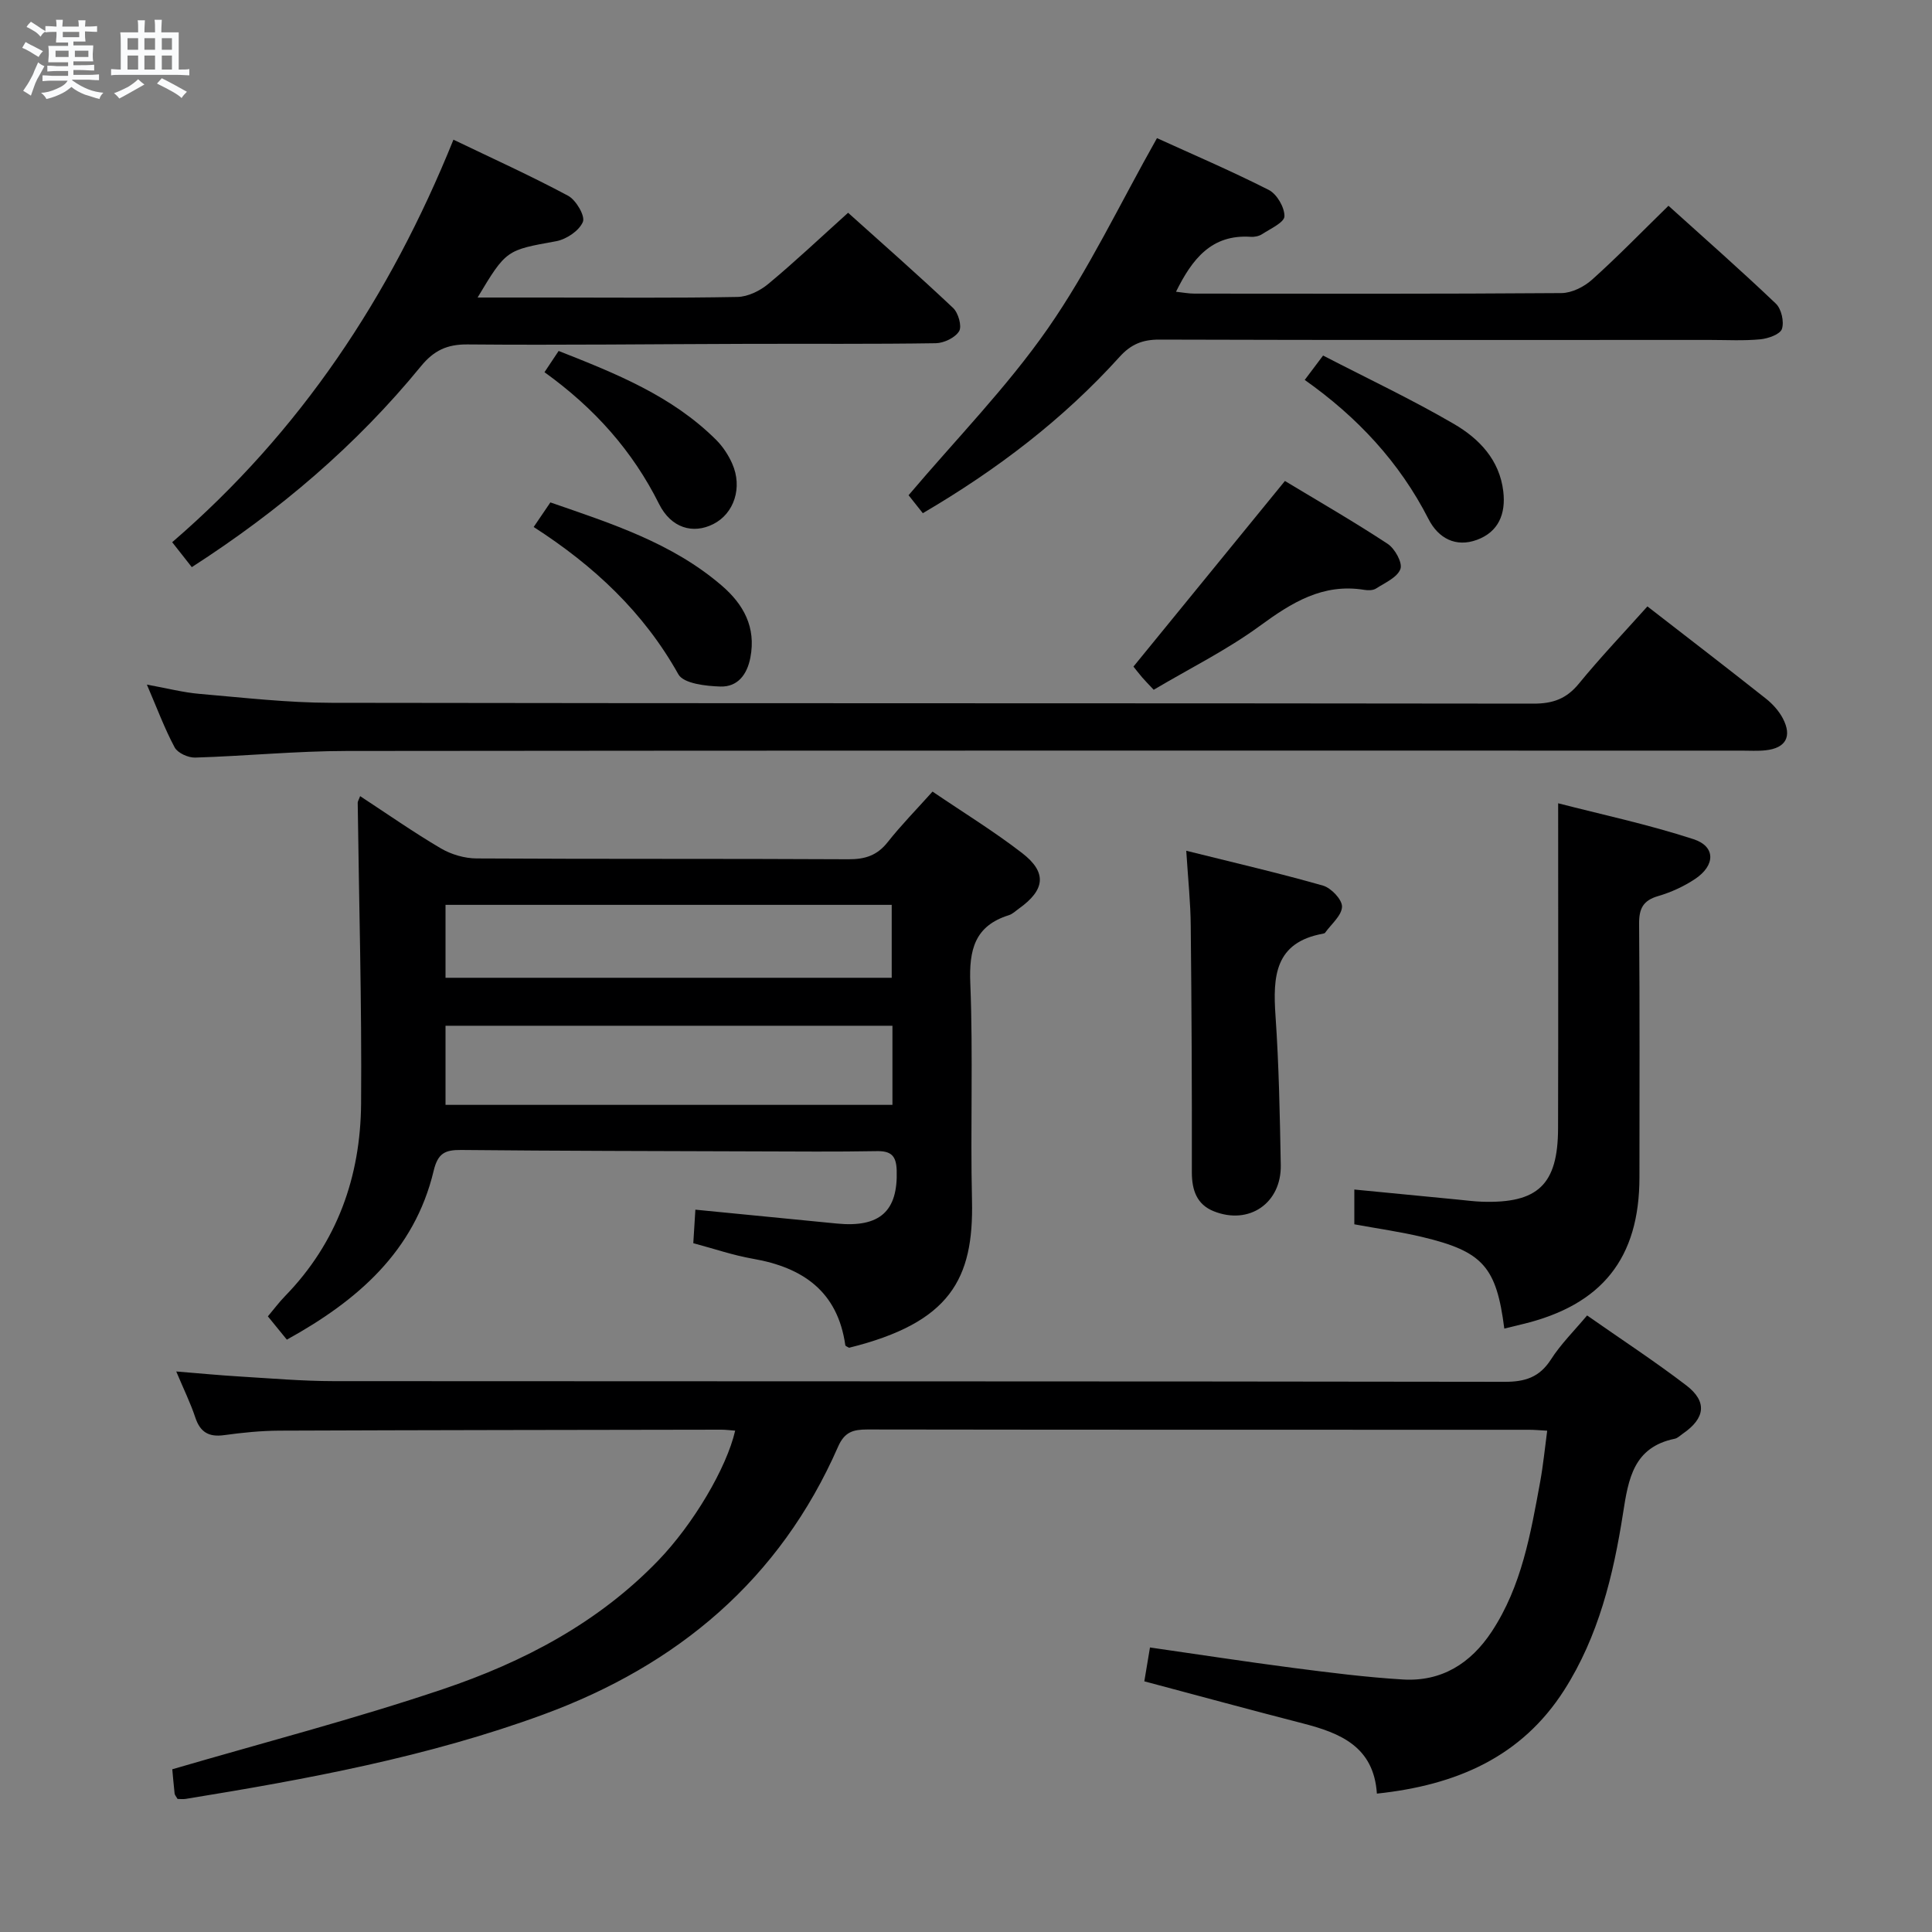 <svg enable-background="new 0 0 400 400" viewBox="0 0 400 400" xmlns="http://www.w3.org/2000/svg"><rect x="0" y="0" width="400" height="400" fill="#808080" stroke="none"/><path d="m6.8 9.5c.6.3 1.3.7 2.1 1.1-.4.4-.7.8-.9 1.2-.7-.4-1.3-.8-1.8-1.1s-1.1-.6-1.6-.8c.2-.4.5-.8.7-1.2.4.2.8.5 1.5.8zm.9 6.9c-.3.6-.5 1.1-.7 1.7s-.4 1.1-.6 1.7c-.6-.4-1.1-.7-1.6-1 .7-1 1.2-1.8 1.5-2.4.3-.5.6-1.1.8-1.7.3-.6.5-1.2.8-1.8.3.3.8.6 1.3.8-.7 1.3-1.2 2.2-1.5 2.7zm.1-11c.4.3 1 .7 1.7 1.1-.5.2-.8.6-1.1 1.1-.5-.6-1-1-1.4-1.2s-.9-.6-1.5-.8c.2-.4.5-.7.9-1.1.5.3.9.6 1.4.9zm10.5 13.1c1 .4 2 .6 3.1.7-.4.4-.7.8-.8 1.3-.9-.2-1.9-.6-3-.9-1-.4-2-.9-2.8-1.6-.5.4-1.1.9-1.9 1.3s-1.9.9-3.3 1.2c-.1-.3-.5-.8-1.1-1.3 1 0 2.1-.3 3.2-.8 1.2-.5 1.9-1 2.3-1.7h-3.2c-.4 0-1 0-2 .1v-1.2c1 0 1.7.1 2 .1h3.3v-1h-2.3c-.2 0-.9 0-2 .1v-1.2c1.2 0 1.9.1 2 .1h2.3v-.8h-4.1c0-.7.1-1.2.1-1.6 0-.5 0-1.1-.1-1.8h4.1v-.7h-2.5c0-.6.1-1.1.1-1.6v-.6h-.5c-.4 0-1 0-1.8.1v-1.3c1.2 0 1.9.1 2.1.1h.2c0-.3 0-.8-.1-1.4h1.4c0 .6-.1 1-.1 1.4h3.4c0-.4 0-.8-.1-1.3h1.5c0 .4-.1.9-.1 1.3.7 0 1.5 0 2.5-.1v1.2c-1 0-1.8-.1-2.5-.1v.6c0 .3 0 .8.1 1.5h-2.5v.8h4.1c0 .7-.1 1.3-.1 1.8s0 1 .1 1.5h-4.1v.8h1.4c.8 0 1.8 0 2.9-.1v1.2c-1 0-1.9-.1-2.8-.1h-1.5v1h3.2c.3 0 1 0 2.1-.1v1.2c-1.1 0-1.8-.1-2.1-.1h-3.4l-.1.1c1.4 1 2.4 1.5 3.4 1.9zm-4.1-6.7v-1.3h-2.7v1.3zm2.2-4.1v-1.1h-3.4v1.1zm1.9 4.1v-1.3h-2.8v1.3z" fill="#fafbfc"/><path d="m37 6.7v2.3 5.4c1 0 1.8 0 2.2-.1v1.3c-.6 0-1.5-.1-2.5-.1h-11.9c-.7 0-1.3 0-1.8.1v-1.3c.5 0 1.1.1 2 .1v-5.2c0-1 0-1.8-.1-2.5h3.7c0-1.3 0-2.1-.1-2.5h1.5c0 .4-.1 1.3-.1 2.5h2.2c0-1.2 0-2.1-.1-2.6h1.5c0 .4-.1 1.3-.1 2.6zm-12.3 13.7c-.3-.4-.7-.8-1.1-1.1 1.1-.4 2.1-.9 2.9-1.3.8-.5 1.5-1 2.1-1.6.4.4.9.8 1.3 1.1-2.5 1.4-4.2 2.4-5.2 2.9zm3.9-10.1v-2.4h-2.2v2.4zm0 4.1v-2.9h-2.2v2.9zm3.5-4.1v-2.4h-2.2v2.4zm0 4.1v-2.9h-2.2v2.9zm.4 2.9 1-1.1c.6.3 1.4.7 2.5 1.3s2 1.1 2.7 1.5c-.4.4-.8.8-1.1 1.3-.8-.8-2.5-1.7-5.1-3zm3.1-7v-2.4h-2.1v2.4zm0 4.1v-2.9h-2.1v2.9z" fill="#fafbfc"/><g fill="#000001"><path d="m328.59 272.35c7.01 4.91 13.96 9.45 20.54 14.48 4.39 3.36 3.92 6.82-.72 10-.55.38-1.08.93-1.68 1.05-8.53 1.75-9.59 8.29-10.7 15.44-2 12.83-5.08 25.48-12.18 36.6-8.84 13.84-22.3 19.68-38.78 21.43-.64-9.75-7.59-12.55-15.37-14.55-10.76-2.77-21.48-5.69-32.78-8.7.37-2.22.74-4.43 1.17-7.01 9.97 1.43 19.75 2.94 29.57 4.22 7.58.98 15.18 1.95 22.8 2.41 8 .48 14.04-3.32 18.39-9.92 6.2-9.41 8.05-20.25 10.03-31.03.62-3.39.95-6.83 1.45-10.56-1.5-.08-2.63-.19-3.76-.19-45.66-.01-91.32.01-136.99-.06-2.94 0-4.72.49-6.07 3.57-12.06 27.52-33.25 45.25-61.01 55.44-23.94 8.79-48.94 13.39-74.03 17.47-.6.1-1.23.01-1.71.01-.32-.56-.58-.82-.61-1.12-.21-1.95-.38-3.91-.48-5.02 18.9-5.53 37.69-10.4 56.04-16.59 16.63-5.6 32.13-13.72 44.57-26.63 7.22-7.49 14.13-19.09 15.93-26.89-.99-.07-1.95-.2-2.9-.2-30.5.05-60.99.08-91.49.2-3.81.02-7.64.41-11.42.93-3.17.44-4.96-.61-5.97-3.67-.98-2.96-2.38-5.79-3.94-9.51 4.81.39 8.97.79 13.13 1.04 6.47.39 12.95.95 19.42.96 80.83.06 161.65.01 242.48.14 4.25.01 7.2-.94 9.57-4.6 2.02-3.17 4.78-5.9 7.5-9.14z"/><path d="m74.56 164.83c5.62 3.68 11.04 7.48 16.72 10.82 2.15 1.26 4.9 2.07 7.39 2.08 25.66.15 51.33.03 76.99.17 3.46.02 5.96-.79 8.14-3.56 2.77-3.51 5.92-6.71 9.27-10.45 6.31 4.29 12.67 8.19 18.54 12.72 5.22 4.03 4.78 7.63-.66 11.51-.68.48-1.32 1.13-2.08 1.36-7.09 2.22-8.25 7.18-7.98 14.07.6 14.98 0 29.99.35 44.98.38 16.33-4.54 25.32-25.45 30.51-.27-.18-.75-.32-.78-.54-1.58-11.12-8.77-16.09-19.14-17.89-4.04-.7-7.97-2.06-12.33-3.22.14-2.28.28-4.55.43-6.94 9.93.97 19.6 1.91 29.27 2.87 8.94.88 12.69-2.56 12.41-11.03-.1-3.06-1.2-4.02-4.19-3.96-8.33.15-16.66.07-25 .05-20.33-.07-40.66-.09-60.99-.29-3.34-.03-4.82.67-5.69 4.33-3.98 16.64-15.71 26.83-30.39 34.94-1.23-1.5-2.45-3-3.93-4.82 1.25-1.48 2.32-2.93 3.56-4.2 10.8-11.09 15.62-24.72 15.74-39.84.16-20.77-.44-41.54-.7-62.31 0-.28.21-.57.5-1.36zm110.21 47.54c-31.06 0-61.74 0-92.53 0v16.38h92.53c0-5.52 0-10.78 0-16.38zm-92.53-9.93h92.38c0-5.3 0-10.21 0-15.1-30.97 0-61.55 0-92.38 0z"/><path d="m341.08 125.55c8.53 6.61 16.57 12.79 24.53 19.09 1.39 1.1 2.69 2.54 3.51 4.1 1.96 3.75.6 6.15-3.56 6.6-1.65.18-3.33.07-4.99.07-96.27 0-192.54-.04-288.81.07-10.45.01-20.9 1.05-31.36 1.37-1.43.04-3.61-.94-4.24-2.11-2.09-3.9-3.64-8.1-5.75-13 4.17.75 7.51 1.63 10.9 1.92 9.1.78 18.22 1.84 27.34 1.85 82.95.14 165.89.05 248.84.17 4.03.01 6.84-1.01 9.4-4.14 4.41-5.39 9.22-10.44 14.19-15.99z"/><path d="m191.06 106.25c-1.36-1.72-2.39-3.01-2.95-3.72 9.84-11.62 20.36-22.35 28.83-34.51s14.89-25.76 22.6-39.42c7.04 3.21 15.22 6.71 23.14 10.72 1.68.85 3.29 3.62 3.25 5.46-.03 1.28-2.9 2.57-4.61 3.69-.64.42-1.59.62-2.38.56-8.12-.54-12.11 4.6-15.46 11.37 1.38.15 2.6.39 3.82.39 25.33.02 50.65.08 75.98-.11 2.14-.02 4.68-1.29 6.33-2.77 5.31-4.76 10.28-9.89 15.83-15.31 7.35 6.64 14.94 13.31 22.24 20.27 1.14 1.09 1.74 3.74 1.25 5.23-.37 1.12-2.84 1.99-4.46 2.15-3.47.33-6.99.13-10.49.13-37.99 0-75.98.05-113.97-.07-3.47-.01-5.87.98-8.19 3.55-11.7 12.95-25.4 23.39-40.76 32.39z"/><path d="m35.65 112.26c26.47-22.81 45.08-50.76 58.23-83.34 8.05 3.87 16.03 7.48 23.74 11.61 1.64.88 3.57 4.18 3.06 5.41-.76 1.83-3.42 3.61-5.53 4-10.26 1.86-10.33 1.72-16.27 11.66h14.82c12.99 0 25.99.13 38.98-.12 2.17-.04 4.68-1.27 6.4-2.71 5.5-4.57 10.7-9.49 16.51-14.72 6.6 5.93 14.29 12.69 21.74 19.71 1.08 1.02 1.86 3.78 1.25 4.8-.81 1.35-3.14 2.47-4.83 2.5-12.99.2-25.98.09-38.98.13-19.32.05-38.64.29-57.96.12-4.28-.04-7 1.27-9.67 4.53-13.37 16.35-29.27 29.88-47.43 41.58-1.35-1.73-2.62-3.34-4.06-5.16z"/><path d="m311.45 275.07c-1.63-12.79-4.43-15.96-16.93-18.95-4.5-1.08-9.11-1.72-14.12-2.64 0-2 0-4.38 0-7.2 7.07.69 14.24 1.39 21.42 2.08 1.65.16 3.31.38 4.97.44 11.61.39 15.76-3.53 15.79-15.18.06-22.08.02-44.17.02-67.31 8.77 2.27 18.56 4.35 28.04 7.44 4.59 1.5 4.52 5.42.31 8.23-2.31 1.54-4.97 2.76-7.64 3.54-3.14.91-3.98 2.61-3.95 5.76.15 17.48.07 34.97.07 52.45 0 16.75-7.73 26.46-24.21 30.42-1.14.27-2.26.55-3.77.92z"/><path d="m245.6 176.14c10.11 2.52 19.28 4.64 28.32 7.22 1.68.48 3.97 2.89 3.93 4.36-.05 1.83-2.22 3.6-3.49 5.38-.08.12-.29.18-.45.21-10 1.8-10.39 8.87-9.83 17 .71 10.27.9 20.59 1.09 30.89.15 7.9-6.56 12.5-13.87 9.58-3.51-1.4-4.54-4.36-4.54-8.08.03-16.98-.05-33.96-.23-50.93-.03-4.78-.54-9.55-.93-15.63z"/><path d="m238.86 142.81c-1.23-1.32-1.82-1.9-2.35-2.52-.75-.88-1.46-1.8-1.84-2.28 10.37-12.71 20.61-25.26 31.36-38.43 6.65 4.02 14.09 8.3 21.26 13.01 1.5.98 3.13 3.93 2.65 5.22-.64 1.74-3.2 2.85-5.05 4.04-.62.4-1.65.4-2.45.27-8.59-1.39-15.02 2.65-21.64 7.49-6.78 4.96-14.43 8.75-21.94 13.2z"/><path d="m110.49 109.11c1.4-2.06 2.33-3.43 3.46-5.09 12.55 4.35 25.19 8.36 35.49 17.23 4.5 3.87 7.12 8.6 5.92 14.88-.68 3.58-2.67 6.11-6.19 6.01-3.02-.09-7.65-.61-8.72-2.53-7.19-12.85-17.47-22.47-29.96-30.5z"/><path d="m273.93 73.61c9.28 4.8 18.41 9.1 27.1 14.17 5.18 3.02 9.43 7.39 10.21 13.96.55 4.65-.99 8.39-5.46 10.03-4.38 1.61-7.99-.33-10.01-4.28-6.02-11.8-14.75-21.14-25.64-28.83 1.16-1.54 2.14-2.85 3.8-5.05z"/><path d="m112.73 77.06c1.07-1.61 1.87-2.81 2.93-4.4 11.78 4.65 23.45 9.28 32.62 18.42 1.38 1.38 2.53 3.13 3.32 4.92 2.18 4.92.39 10.33-3.91 12.5-4.22 2.14-8.75.83-11.24-4.16-5.49-10.99-13.35-19.82-23.72-27.28z"/></g></svg>